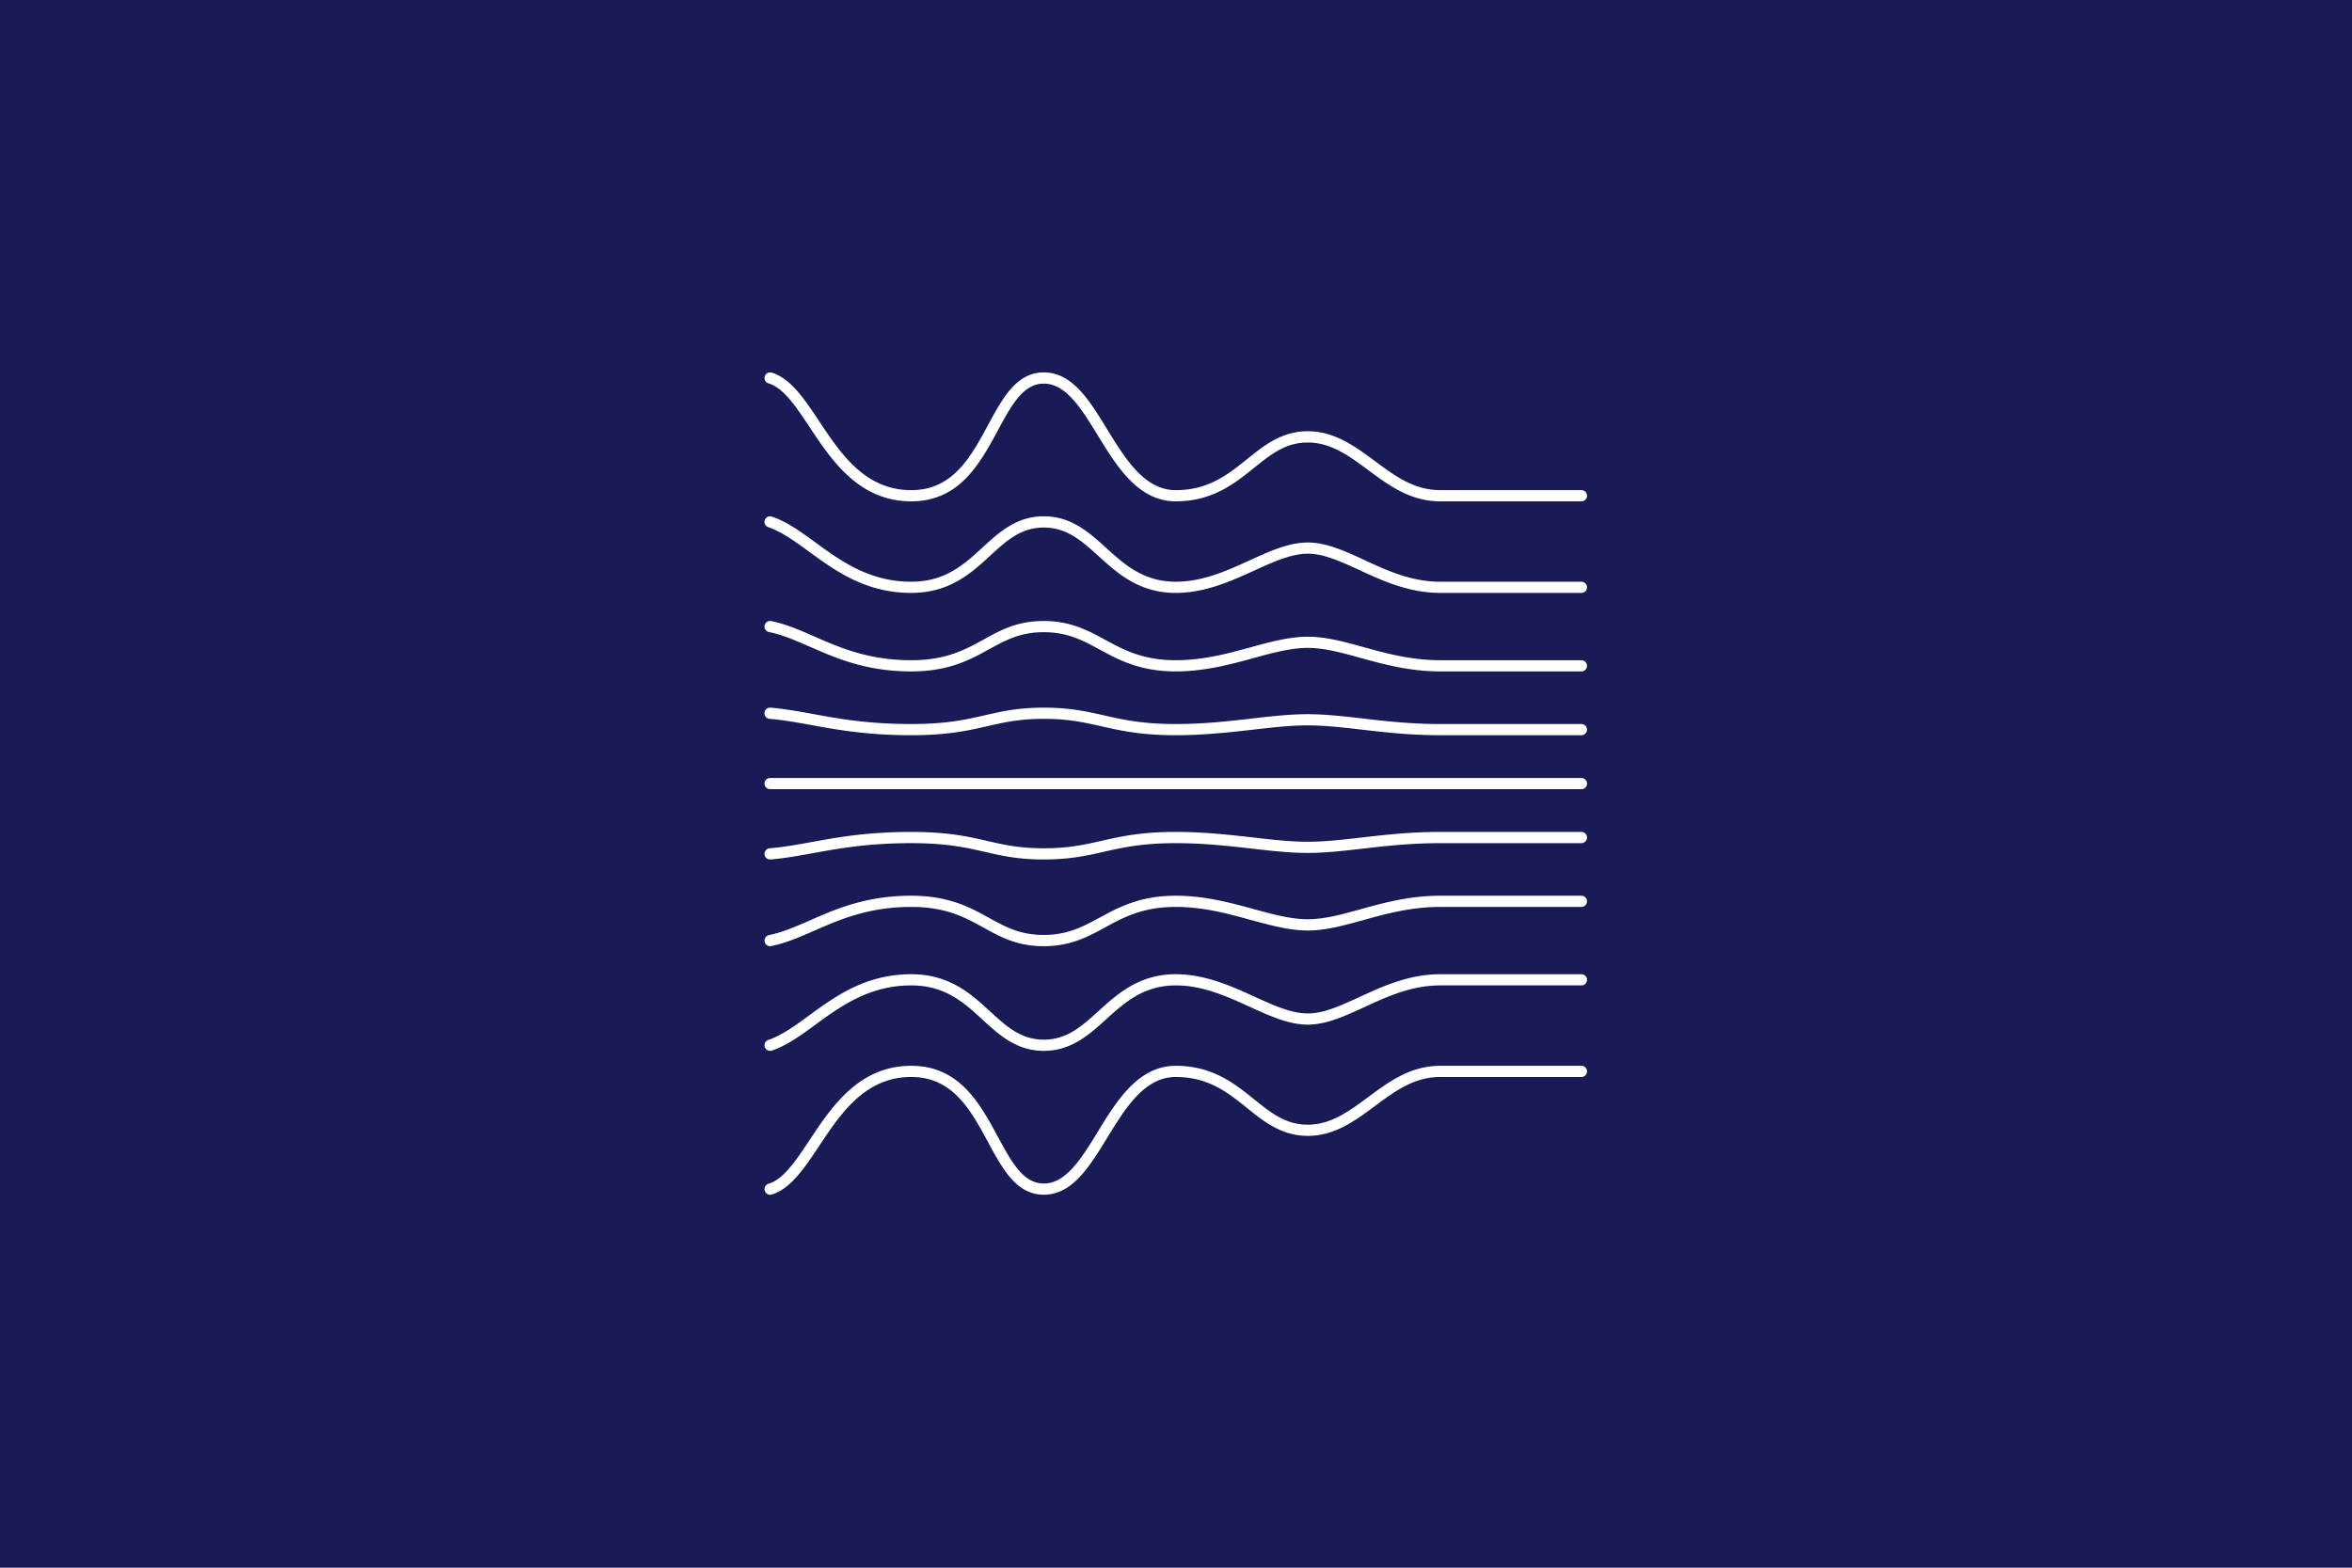 <svg xmlns="http://www.w3.org/2000/svg" zoomAndPan="magnify" viewBox="0 0 1440 960" preserveAspectRatio="xMidYMid meet" version="1.0">
  <defs>
    <clipPath id="cuYGNWnkMYGka">
      <path d="M468.063 596h503.574v48H468.063zm0 0" clip-rule="nonzero"/>
    </clipPath>
    <clipPath id="cuYGNWnkMYGkb">
      <path d="M468.063 548h503.574v32H468.063zm0 0" clip-rule="nonzero"/>
    </clipPath>
    <clipPath id="cuYGNWnkMYGkc">
      <path d="M468.063 509h503.574v18H468.063zm0 0" clip-rule="nonzero"/>
    </clipPath>
    <clipPath id="cuYGNWnkMYGkd">
      <path d="M468.063 652h503.574v79.637H468.063zm0 0" clip-rule="nonzero"/>
    </clipPath>
    <clipPath id="cuYGNWnkMYGke">
      <path d="M468.063 476h503.574v8H468.063zm0 0" clip-rule="nonzero"/>
    </clipPath>
    <clipPath id="cuYGNWnkMYGkf">
      <path d="M468.063 316h503.574v48H468.063zm0 0" clip-rule="nonzero"/>
    </clipPath>
    <clipPath id="cuYGNWnkMYGkg">
      <path d="M468.063 380h503.574v32H468.063zm0 0" clip-rule="nonzero"/>
    </clipPath>
    <clipPath id="cuYGNWnkMYGkh">
      <path d="M468.063 433h503.574v18H468.063zm0 0" clip-rule="nonzero"/>
    </clipPath>
    <clipPath id="cuYGNWnkMYGki">
      <path d="M468.063 228.063h503.574V307H468.063zm0 0" clip-rule="nonzero"/>
    </clipPath>
  </defs>
  <path fill="#fff" fill-opacity="1" d="M-144-96h1728v1152H-144z"/>
  <path fill="#191b57" fill-opacity="1" d="M-144-96h1728v1152H-144z"/>
  <g clip-path="url(#cuYGNWnkMYGka)">
    <path fill="#fff" d="M968.21 596.582h-86.4c-19.188 0-35.32 7.43-49.516 13.988-11.719 5.367-21.79 10.028-31.648 10.028-10.028 0-21.004-4.993-32.598-10.274-14.156-6.437-30.164-13.742-48.195-13.742-22.368 0-35.528 11.926-47.125 22.406-10.438 9.492-19.477 17.66-33.668 17.66-14.032 0-22.778-8.046-32.887-17.289-11.598-10.687-24.8-22.777-48.277-22.777-27.938 0-46.465 13.496-62.762 25.418-8.543 6.23-16.63 12.09-24.719 14.816-1.812.575-2.762 2.516-2.187 4.332a3.448 3.448 0 003.261 2.352c.371 0 .742-.082 1.075-.164 9.117-3.055 17.617-9.246 26.613-15.805 15.472-11.308 33.012-24.097 58.719-24.097 20.835 0 32.43 10.644 43.656 20.96 10.23 9.407 20.793 19.106 37.508 19.106 16.832 0 27.726-9.863 38.25-19.395 11.222-10.148 22.816-20.671 42.543-20.671 16.546 0 31.195 6.683 45.347 13.12 12.297 5.614 23.93 10.895 35.446 10.895 11.347 0 22.609-5.16 34.496-10.648 14.234-6.559 28.964-13.367 46.668-13.367h86.402a3.418 3.418 0 003.426-3.426 3.418 3.418 0 00-3.426-3.426" fill-opacity="1" fill-rule="nonzero"/>
  </g>
  <g clip-path="url(#cuYGNWnkMYGkb)">
    <path fill="#fff" d="M968.21 548.512h-86.4c-18.899 0-34.91 4.414-49.02 8.336-11.309 3.136-21.996 6.066-32.144 6.066-10.278 0-21.375-3.012-33.094-6.23-14.07-3.84-29.957-8.172-47.7-8.172-21.91 0-34.949 7.097-46.464 13.328-10.11 5.531-19.68 10.687-34.328 10.687-14.485 0-23.317-4.828-33.547-10.48-11.516-6.356-24.594-13.535-47.617-13.535-27.567 0-45.926 8.047-62.145 15.144-8.582 3.754-16.668 7.305-24.922 8.953a3.435 3.435 0 00-2.683 4.043c.332 1.61 1.734 2.766 3.343 2.766.207 0 .453-.043.66-.082 8.997-1.816 17.454-5.488 26.368-9.41 15.597-6.809 33.257-14.563 59.379-14.563 21.289 0 33.007 6.434 44.316 12.707 10.601 5.82 20.59 11.348 36.848 11.348 16.379 0 27.191-5.86 37.59-11.555 11.347-6.148 23.023-12.5 43.203-12.5 16.832 0 31.605 4.043 45.882 7.961 12.172 3.301 23.684 6.48 34.91 6.48 11.06 0 22.2-3.097 34-6.355 13.657-3.797 29.172-8.086 47.165-8.086h86.402a3.418 3.418 0 003.426-3.426 3.418 3.418 0 00-3.426-3.425" fill-opacity="1" fill-rule="nonzero"/>
  </g>
  <g clip-path="url(#cuYGNWnkMYGkc)">
    <path fill="#fff" d="M968.21 509.438h-86.4c-18.653 0-34.496 1.855-48.485 3.464-11.472 1.32-22.281 2.559-32.68 2.559-10.566 0-21.789-1.281-33.628-2.64-13.907-1.571-29.668-3.384-47.164-3.384-21.418 0-33.715 2.805-45.598 5.489-10.317 2.351-20.055 4.535-35.195 4.535-14.98 0-24.43-2.145-34.414-4.453-11.926-2.727-24.223-5.57-46.75-5.57-27.153 0-45.31 3.34-61.36 6.269-8.664 1.57-16.879 3.055-25.336 3.754a3.432 3.432 0 00-3.137 3.715 3.452 3.452 0 003.426 3.136h.29c8.788-.742 17.124-2.269 25.995-3.878 15.72-2.848 33.586-6.106 60.122-6.106 21.785 0 33.668 2.723 45.222 5.363 10.356 2.395 20.176 4.621 35.942 4.621 15.925 0 26.035-2.269 36.722-4.703 11.512-2.601 23.395-5.28 44.07-5.28 17.083 0 31.977 1.69 46.38 3.3 12.046 1.402 23.476 2.68 34.414 2.68 10.808 0 21.785-1.278 33.464-2.598 13.82-1.61 29.461-3.383 47.7-3.383h86.402c1.898 0 3.426-1.57 3.426-3.469 0-1.855-1.528-3.422-3.426-3.422" fill-opacity="1" fill-rule="nonzero"/>
  </g>
  <g clip-path="url(#cuYGNWnkMYGkd)">
    <path fill="#fff" d="M968.21 652.66h-86.4c-18.32 0-31.485 9.778-44.196 19.188-11.676 8.664-22.734 16.875-36.968 16.875-13.536 0-22.532-7.262-32.93-15.637-11.926-9.574-25.418-20.426-47.863-20.426-22.985 0-36.149 21.457-47.743 40.395-9.984 16.3-19.433 31.691-33.05 31.691-12.63 0-19.809-13.246-28.102-28.594-11.016-20.386-23.52-43.492-53.062-43.492-32.024 0-48.735 25.13-62.145 45.348-8.582 12.914-16.008 24.097-25.254 26.902-1.812.54-2.844 2.477-2.27 4.25a3.394 3.394 0 003.262 2.477c.328 0 .66-.082.989-.164 11.636-3.508 20.054-16.22 29.007-29.668 13.164-19.809 28.063-42.297 56.41-42.297 25.458 0 36.434 20.304 47.04 39.902 8.953 16.547 17.41 32.188 34.125 32.188 17.453 0 27.851-16.961 38.867-34.953 11.226-18.239 22.82-37.137 41.926-37.137 20.05 0 31.976 9.617 43.574 18.941 10.437 8.418 21.289 17.125 37.219 17.125 16.503 0 28.964-9.242 41.054-18.199 12.34-9.2 24.059-17.867 40.11-17.867h86.402a3.414 3.414 0 003.426-3.422 3.418 3.418 0 00-3.426-3.426" fill-opacity="1" fill-rule="nonzero"/>
  </g>
  <g clip-path="url(#cuYGNWnkMYGke)">
    <path fill="#fff" d="M968.21 476.426H471.489a3.418 3.418 0 00-3.425 3.426 3.414 3.414 0 003.425 3.421h496.723a3.414 3.414 0 003.426-3.421 3.418 3.418 0 00-3.426-3.426" fill-opacity="1" fill-rule="nonzero"/>
  </g>
  <g clip-path="url(#cuYGNWnkMYGkf)">
    <path fill="#fff" d="M968.21 356.227h-86.4c-17.704 0-32.434-6.766-46.668-13.372-11.887-5.488-23.149-10.644-34.496-10.644-11.516 0-23.149 5.281-35.446 10.894-14.152 6.438-28.8 13.122-45.347 13.122-19.727 0-31.32-10.48-42.543-20.633-10.524-9.57-21.418-19.434-38.25-19.434-16.715 0-27.278 9.738-37.508 19.106-11.227 10.316-22.82 20.96-43.656 20.96-25.707 0-43.247-12.792-58.72-24.097-8.995-6.563-17.495-12.75-26.613-15.762-1.816-.62-3.714.371-4.335 2.145-.575 1.816.375 3.754 2.187 4.332 8.09 2.722 16.176 8.582 24.719 14.812 16.297 11.926 34.824 25.418 62.762 25.418 23.476 0 36.68-12.09 48.277-22.734 10.11-9.285 18.855-17.29 32.887-17.29 14.191 0 23.23 8.173 33.668 17.622 11.597 10.52 24.757 22.402 47.125 22.402 18.03 0 34.039-7.3 48.195-13.738 11.594-5.281 22.57-10.274 32.598-10.274 9.859 0 19.93 4.66 31.648 10.024 14.195 6.562 30.328 13.988 49.516 13.988h86.402a3.414 3.414 0 003.426-3.422 3.418 3.418 0 00-3.426-3.425" fill-opacity="1" fill-rule="nonzero"/>
  </g>
  <g clip-path="url(#cuYGNWnkMYGkg)">
    <path fill="#fff" d="M968.21 404.297h-86.4c-17.993 0-33.508-4.29-47.164-8.086-11.801-3.262-22.942-6.313-34-6.313-11.227 0-22.739 3.133-34.91 6.477-14.278 3.879-29.051 7.922-45.883 7.922-20.18 0-31.856-6.356-43.204-12.5-10.398-5.656-21.21-11.516-37.59-11.516-16.257 0-26.245 5.489-36.847 11.348-11.309 6.23-23.027 12.668-44.316 12.668-26.122 0-43.782-7.715-59.38-14.567-8.913-3.918-17.37-7.59-26.367-9.406a3.393 3.393 0 00-4.003 2.684 3.435 3.435 0 002.683 4.043c8.254 1.648 16.34 5.199 24.922 8.953 16.219 7.098 34.578 15.144 62.145 15.144 23.023 0 36.101-7.18 47.617-13.535 10.23-5.613 19.062-10.48 33.547-10.48 14.648 0 24.218 5.199 34.328 10.687 11.515 6.27 24.554 13.328 46.465 13.328 17.742 0 33.628-4.332 47.699-8.171 11.719-3.22 22.816-6.23 33.094-6.23 10.148 0 20.835 2.972 32.144 6.065 14.11 3.918 30.121 8.336 49.02 8.336h86.402a3.418 3.418 0 003.426-3.425 3.418 3.418 0 00-3.426-3.426" fill-opacity="1" fill-rule="nonzero"/>
  </g>
  <g clip-path="url(#cuYGNWnkMYGkh)">
    <path fill="#fff" d="M968.21 443.375h-86.4c-18.239 0-33.88-1.816-47.7-3.426-11.68-1.32-22.656-2.601-33.464-2.601-10.938 0-22.368 1.28-34.415 2.683-14.402 1.653-29.296 3.344-46.378 3.344-20.676 0-32.559-2.723-44.07-5.324-10.688-2.434-20.798-4.703-36.723-4.703-15.766 0-25.586 2.27-35.942 4.62-11.554 2.641-23.437 5.407-45.222 5.407-26.536 0-44.403-3.262-60.122-6.148-8.87-1.61-17.207-3.137-25.996-3.88-1.941-.163-3.55 1.239-3.714 3.137a3.426 3.426 0 003.136 3.711c8.457.703 16.672 2.188 25.336 3.758 16.05 2.93 34.207 6.27 61.36 6.27 22.527 0 34.824-2.848 46.75-5.57 9.984-2.27 19.433-4.458 34.414-4.458 15.14 0 24.879 2.23 35.195 4.54 11.883 2.683 24.18 5.488 45.598 5.488 17.496 0 33.257-1.817 47.164-3.383 11.84-1.363 23.062-2.64 33.629-2.64 10.398 0 21.207 1.238 32.68 2.558 13.987 1.648 29.831 3.465 48.484 3.465h86.402a3.418 3.418 0 003.426-3.426 3.417 3.417 0 00-3.426-3.422" fill-opacity="1" fill-rule="nonzero"/>
  </g>
  <g clip-path="url(#cuYGNWnkMYGki)">
    <path fill="#fff" d="M470.496 234.746c9.246 2.809 16.672 13.988 25.254 26.906C509.16 281.872 525.871 307 557.895 307c29.543 0 42.046-23.11 53.062-43.492 8.293-15.348 15.473-28.594 28.102-28.594 13.617 0 23.066 15.39 33.05 31.688C683.703 285.543 696.867 307 719.852 307c22.445 0 35.937-10.852 47.863-20.426 10.398-8.375 19.394-15.597 32.93-15.597 14.234 0 25.293 8.171 36.968 16.836C850.324 297.262 863.488 307 881.81 307h86.402a3.418 3.418 0 003.426-3.426 3.418 3.418 0 00-3.426-3.426H881.81c-16.051 0-27.77-8.664-40.11-17.867-12.09-8.91-24.55-18.195-41.054-18.195-15.93 0-26.782 8.707-37.22 17.164-11.597 9.285-23.523 18.898-43.573 18.898-19.106 0-30.7-18.898-41.926-37.136-11.016-17.989-21.414-34.95-38.867-34.95-16.715 0-25.172 15.641-34.125 32.188-10.606 19.64-21.582 39.898-47.04 39.898-28.347 0-43.246-22.445-56.41-42.293-8.953-13.453-17.37-26.12-29.007-29.668a3.42 3.42 0 00-4.25 2.31 3.364 3.364 0 002.27 4.25" fill-opacity="1" fill-rule="nonzero"/>
  </g>
</svg>
